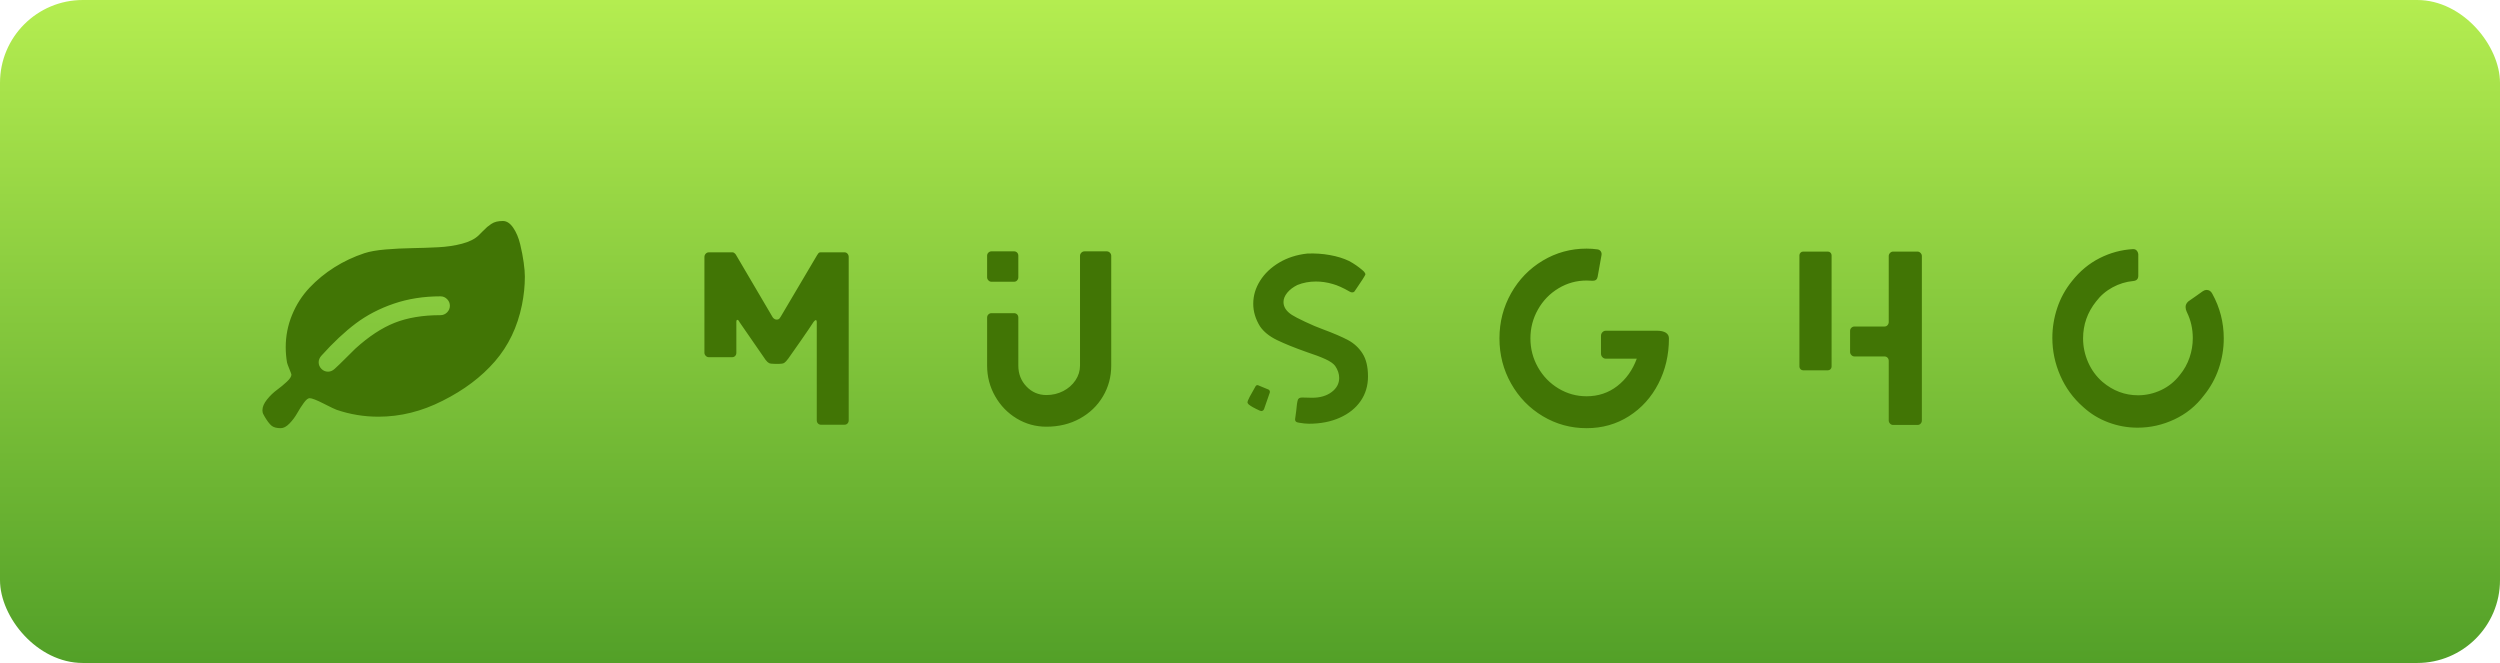 <svg xmlns="http://www.w3.org/2000/svg" width="181" height="48" viewBox="0 0 181 48">
  <defs>
    <linearGradient id="go-musgho-button-a" x1="50%" x2="50%" y1="0%" y2="117.072%">
      <stop offset="0%" stop-color="#B4ED50"/>
      <stop offset="100%" stop-color="#429321"/>
    </linearGradient>
  </defs>
  <g fill="none" fill-rule="evenodd">
    <rect width="181" height="48" fill="url(#go-musgho-button-a)" rx="6"/>
    <path fill="#417505" d="M61.359 18.367C61.417 18.433 61.446 18.513 61.446 18.609L61.446 30.427C61.446 30.522 61.417 30.6 61.359 30.66 61.301 30.719 61.231 30.749 61.15 30.749L59.43 30.749C59.349 30.749 59.279 30.719 59.221 30.66 59.163 30.6 59.134 30.522 59.134 30.427L59.134 23.336C59.134 23.229 59.111 23.175 59.065 23.175 59.03 23.175 58.978 23.217 58.908 23.3 58.723 23.587 58.419 24.034 57.996 24.643 57.573 25.252 57.263 25.694 57.066 25.968 56.95 26.124 56.854 26.225 56.779 26.273 56.704 26.32 56.579 26.344 56.405 26.344L56.11 26.344C55.901 26.344 55.759 26.326 55.684 26.291 55.609 26.255 55.525 26.177 55.432 26.058L53.538 23.318C53.491 23.211 53.439 23.157 53.381 23.157 53.335 23.157 53.312 23.211 53.312 23.318L53.312 25.539C53.312 25.634 53.283 25.712 53.225 25.771 53.167 25.831 53.097 25.861 53.016 25.861L51.313 25.861C51.232 25.861 51.159 25.828 51.096 25.762 51.032 25.697 51 25.622 51 25.539L51 18.609C51 18.513 51.032 18.433 51.096 18.367 51.159 18.301 51.232 18.269 51.313 18.269L53.051 18.269C53.086 18.269 53.129 18.289 53.181 18.331 53.233 18.373 53.271 18.418 53.294 18.466L55.936 22.96C55.948 22.984 55.98 23.02 56.032 23.067 56.084 23.115 56.151 23.139 56.232 23.139 56.33 23.139 56.394 23.109 56.44 23.05 56.487 22.99 56.516 22.948 56.527 22.924L59.152 18.483C59.186 18.424 59.221 18.373 59.256 18.331 59.291 18.289 59.337 18.269 59.395 18.269L61.15 18.269C61.231 18.269 61.301 18.301 61.359 18.367zM73.614 30.302C72.959 29.908 72.437 29.371 72.049 28.69 71.661 28.01 71.467 27.27 71.467 26.47L71.467 22.996C71.467 22.9 71.499 22.823 71.563 22.763 71.626 22.703 71.699 22.674 71.78 22.674L73.414 22.674C73.506 22.674 73.582 22.703 73.64 22.763 73.698 22.823 73.727 22.9 73.727 22.996L73.727 26.47C73.727 27.067 73.923 27.571 74.317 27.983 74.711 28.395 75.192 28.601 75.76 28.601 76.2 28.601 76.606 28.505 76.977 28.314 77.348 28.123 77.643 27.863 77.863 27.535 78.083 27.207 78.193 26.852 78.193 26.47L78.193 18.519C78.193 18.436 78.225 18.361 78.289 18.295 78.353 18.23 78.431 18.197 78.524 18.197L80.123 18.197C80.215 18.197 80.294 18.23 80.357 18.295 80.421 18.361 80.453 18.436 80.453 18.519L80.453 26.47C80.453 27.281 80.253 28.025 79.853 28.699 79.453 29.374 78.897 29.908 78.185 30.302 77.472 30.696 76.664 30.893 75.76 30.893 74.984 30.893 74.268 30.696 73.614 30.302zM71.563 20.301C71.499 20.235 71.467 20.161 71.467 20.077L71.467 18.519C71.467 18.424 71.499 18.346 71.563 18.287 71.626 18.227 71.699 18.197 71.78 18.197L73.414 18.197C73.506 18.197 73.582 18.227 73.64 18.287 73.698 18.346 73.727 18.424 73.727 18.519L73.727 20.077C73.727 20.161 73.698 20.235 73.64 20.301 73.582 20.367 73.506 20.399 73.414 20.399L71.78 20.399C71.699 20.399 71.626 20.367 71.563 20.301zM97.618 24.634C98.046 24.867 98.391 25.189 98.652 25.601 98.912 26.013 99.043 26.565 99.043 27.258 99.043 27.926 98.866 28.517 98.513 29.03 98.159 29.544 97.658 29.947 97.009 30.239 96.36 30.531 95.613 30.678 94.767 30.678 94.57 30.678 94.333 30.654 94.054 30.606 93.939 30.594 93.858 30.561 93.811 30.508 93.765 30.454 93.753 30.373 93.776 30.266L93.846 29.747C93.858 29.651 93.869 29.541 93.881 29.415 93.892 29.29 93.91 29.174 93.933 29.066 93.956 28.875 94.066 28.78 94.263 28.78L94.993 28.798C95.572 28.798 96.045 28.66 96.41 28.386 96.775 28.111 96.957 27.771 96.957 27.365 96.957 27.067 96.859 26.774 96.662 26.488 96.534 26.32 96.302 26.159 95.966 26.004 95.63 25.849 95.173 25.676 94.593 25.485 93.713 25.174 92.997 24.885 92.447 24.616 91.896 24.348 91.488 24.017 91.221 23.623 90.897 23.097 90.735 22.554 90.735 21.993 90.735 21.408 90.9 20.853 91.23 20.328 91.56 19.803 92.021 19.364 92.612 19.012 93.203 18.66 93.881 18.442 94.645 18.358 95.202 18.334 95.746 18.37 96.279 18.466 96.812 18.561 97.276 18.704 97.67 18.895 98.029 19.086 98.365 19.319 98.678 19.594 98.736 19.641 98.782 19.695 98.817 19.755 98.852 19.815 98.863 19.856 98.852 19.88 98.794 20.011 98.597 20.322 98.261 20.811L98.052 21.116C98.017 21.152 97.965 21.169 97.896 21.169 97.838 21.169 97.78 21.152 97.722 21.116 97.247 20.841 96.835 20.656 96.488 20.561 96.082 20.441 95.677 20.382 95.271 20.382 94.796 20.382 94.35 20.465 93.933 20.632 93.62 20.787 93.374 20.975 93.194 21.196 93.015 21.417 92.925 21.641 92.925 21.868 92.925 22.226 93.128 22.536 93.533 22.799 93.695 22.906 94.017 23.073 94.498 23.3 94.979 23.527 95.387 23.7 95.723 23.82 96.557 24.13 97.189 24.402 97.618 24.634zM90.253 21.116C90.253 21.104 90.256 21.098 90.262 21.098L90.27 21.098 90.253 21.116zM91.925 28.296C91.943 28.332 91.946 28.374 91.934 28.421L91.517 29.621C91.494 29.681 91.453 29.723 91.395 29.747 91.337 29.77 91.274 29.764 91.204 29.729 90.81 29.55 90.544 29.4 90.405 29.281 90.347 29.221 90.318 29.174 90.318 29.138 90.318 29.066 90.37 28.932 90.474 28.735 90.578 28.538 90.723 28.278 90.909 27.956 90.967 27.872 91.048 27.86 91.152 27.92L91.847 28.207C91.882 28.23 91.908 28.26 91.925 28.296zM111.697 30.132C110.73 29.553 109.965 28.765 109.403 27.768 108.841 26.771 108.56 25.682 108.56 24.5 108.56 23.318 108.841 22.229 109.403 21.232 109.965 20.235 110.73 19.447 111.697 18.868 112.665 18.289 113.722 18 114.869 18 115.136 18 115.396 18.018 115.651 18.054 115.756 18.066 115.837 18.113 115.895 18.197 115.953 18.281 115.97 18.376 115.947 18.483L115.669 20.041C115.634 20.232 115.518 20.328 115.321 20.328L114.869 20.31C114.139 20.31 113.461 20.498 112.836 20.874 112.21 21.25 111.715 21.76 111.35 22.405 110.985 23.05 110.802 23.748 110.802 24.5 110.802 25.252 110.985 25.95 111.35 26.595 111.715 27.24 112.21 27.75 112.836 28.126 113.461 28.502 114.139 28.69 114.869 28.69 115.715 28.69 116.457 28.442 117.094 27.947 117.731 27.452 118.2 26.792 118.502 25.968L116.26 25.968C116.167 25.968 116.086 25.933 116.016 25.861 115.947 25.789 115.912 25.706 115.912 25.61L115.912 24.303C115.912 24.208 115.947 24.124 116.016 24.052 116.086 23.981 116.167 23.945 116.26 23.945L119.962 23.945C120.24 23.945 120.454 23.993 120.605 24.088 120.755 24.184 120.831 24.321 120.831 24.5 120.831 25.694 120.576 26.786 120.066 27.777 119.556 28.768 118.846 29.553 117.937 30.132 117.027 30.711 116.005 31 114.869 31 113.722 31 112.665 30.711 111.697 30.132zM130.357 26.729C130.304 26.676 130.278 26.613 130.278 26.541L130.278 18.483C130.278 18.412 130.304 18.349 130.357 18.295 130.409 18.242 130.47 18.215 130.539 18.215L132.347 18.215C132.416 18.215 132.477 18.242 132.529 18.295 132.581 18.349 132.607 18.412 132.607 18.483L132.607 26.541C132.607 26.613 132.581 26.676 132.529 26.729 132.477 26.783 132.416 26.81 132.347 26.81L130.539 26.81C130.47 26.81 130.409 26.783 130.357 26.729zM136.84 30.669C136.776 30.603 136.744 30.528 136.744 30.445L136.744 26.129C136.744 26.034 136.715 25.956 136.657 25.897 136.599 25.837 136.524 25.807 136.431 25.807L134.259 25.807C134.177 25.807 134.105 25.774 134.041 25.709 133.978 25.643 133.946 25.568 133.946 25.485L133.946 23.963C133.946 23.867 133.978 23.79 134.041 23.73 134.105 23.67 134.177 23.64 134.259 23.64L136.431 23.64C136.524 23.64 136.599 23.608 136.657 23.542 136.715 23.476 136.744 23.402 136.744 23.318L136.744 18.537C136.744 18.454 136.776 18.379 136.84 18.313 136.903 18.248 136.976 18.215 137.057 18.215L138.83 18.215C138.911 18.215 138.983 18.248 139.047 18.313 139.111 18.379 139.143 18.454 139.143 18.537L139.143 30.445C139.143 30.528 139.114 30.603 139.056 30.669 138.998 30.734 138.922 30.767 138.83 30.767L137.057 30.767C136.976 30.767 136.903 30.734 136.84 30.669zM149.164 27.195C148.781 26.317 148.59 25.407 148.59 24.464 148.59 23.724 148.709 22.999 148.946 22.289 149.184 21.578 149.54 20.931 150.015 20.346 150.583 19.629 151.249 19.077 152.014 18.689 152.779 18.301 153.584 18.084 154.43 18.036 154.558 18.036 154.636 18.072 154.699 18.143 154.763 18.215 154.801 18.304 154.812 18.412L154.812 19.97C154.812 20.197 154.691 20.322 154.447 20.346 153.926 20.393 153.428 20.546 152.953 20.802 152.478 21.059 152.078 21.402 151.753 21.832 151.128 22.62 150.815 23.509 150.815 24.5 150.815 25.097 150.937 25.673 151.18 26.228 151.423 26.783 151.771 27.258 152.223 27.652 152.987 28.296 153.845 28.618 154.795 28.618 155.374 28.618 155.931 28.493 156.464 28.242 156.997 27.992 157.449 27.628 157.819 27.15 158.132 26.768 158.367 26.347 158.523 25.888 158.68 25.428 158.758 24.96 158.758 24.482 158.758 23.802 158.613 23.169 158.323 22.584 158.265 22.465 158.236 22.345 158.236 22.226 158.236 22.071 158.306 21.933 158.445 21.814 158.538 21.754 158.717 21.629 158.984 21.438 159.25 21.247 159.418 21.128 159.488 21.08 159.581 21.02 159.667 20.99 159.749 20.99 159.934 20.99 160.073 21.08 160.166 21.259 160.722 22.262 161 23.342 161 24.5 161 25.252 160.878 25.983 160.635 26.694 160.392 27.404 160.032 28.051 159.557 28.636 158.99 29.388 158.28 29.964 157.428 30.364 156.577 30.764 155.687 30.964 154.76 30.964 154.03 30.964 153.323 30.836 152.64 30.579 151.956 30.323 151.348 29.949 150.815 29.46 150.096 28.827 149.546 28.072 149.164 27.195zM32.571 22.136C32.571 21.952 32.504 21.792 32.37 21.657 32.236 21.522 32.077 21.455 31.893 21.455 30.677 21.455 29.553 21.63 28.521 21.982 27.489 22.333 26.572 22.809 25.77 23.409 24.968 24.01 24.135 24.789 23.273 25.748 23.139 25.897 23.071 26.057 23.071 26.227 23.071 26.412 23.139 26.572 23.273 26.707 23.407 26.842 23.566 26.909 23.75 26.909 23.92 26.909 24.079 26.842 24.227 26.707 24.418 26.536 24.679 26.284 25.012 25.95 25.344 25.616 25.581 25.382 25.722 25.247 26.69 24.366 27.639 23.741 28.569 23.372 29.498 23.003 30.606 22.818 31.893 22.818 32.077 22.818 32.236 22.751 32.37 22.616 32.504 22.481 32.571 22.321 32.571 22.136zM38 20.027C38 20.702 37.929 21.387 37.788 22.083 37.463 23.674 36.811 25.034 35.832 26.163 34.853 27.293 33.589 28.244 32.041 29.018 30.529 29.786 28.981 30.169 27.397 30.169 26.351 30.169 25.34 30.002 24.365 29.668 24.259 29.633 23.948 29.484 23.432 29.221 22.916 28.958 22.577 28.827 22.414 28.827 22.301 28.827 22.161 28.94 21.995 29.168 21.829 29.395 21.67 29.643 21.518 29.913 21.366 30.183 21.181 30.432 20.961 30.659 20.742 30.886 20.53 31 20.325 31 20.021 31 19.797 30.938 19.652 30.814 19.507 30.689 19.346 30.478 19.17 30.18 19.156 30.151 19.134 30.112 19.106 30.062 19.078 30.013 19.058 29.977 19.048 29.956 19.037 29.935 19.027 29.901 19.016 29.855 19.005 29.809 19 29.761 19 29.711 19 29.462 19.11 29.201 19.329 28.928 19.548 28.654 19.788 28.422 20.05 28.23 20.311 28.038 20.552 27.839 20.771 27.634 20.99 27.428 21.099 27.257 21.099 27.122 21.099 27.094 21.05 26.959 20.951 26.717 20.852 26.476 20.795 26.32 20.781 26.249 20.718 25.886 20.686 25.517 20.686 25.141 20.686 24.324 20.84 23.543 21.147 22.797 21.455 22.051 21.875 21.396 22.409 20.831 22.942 20.267 23.545 19.773 24.217 19.35 24.888 18.928 25.609 18.589 26.379 18.333 26.768 18.205 27.281 18.115 27.917 18.061 28.553 18.008 29.187 17.976 29.82 17.966 30.453 17.955 31.084 17.934 31.713 17.902 32.342 17.87 32.92 17.784 33.446 17.646 33.973 17.507 34.374 17.307 34.65 17.044L34.962 16.73C35.1 16.591 35.204 16.492 35.275 16.431 35.346 16.371 35.441 16.3 35.561 16.218 35.682 16.137 35.811 16.08 35.948 16.048 36.086 16.016 36.24 16 36.41 16 36.685 16 36.934 16.163 37.157 16.49 37.38 16.817 37.548 17.214 37.661 17.683 37.774 18.152 37.859 18.592 37.915 19.004 37.972 19.416 38 19.757 38 20.027z"/>
  </g>
</svg>
